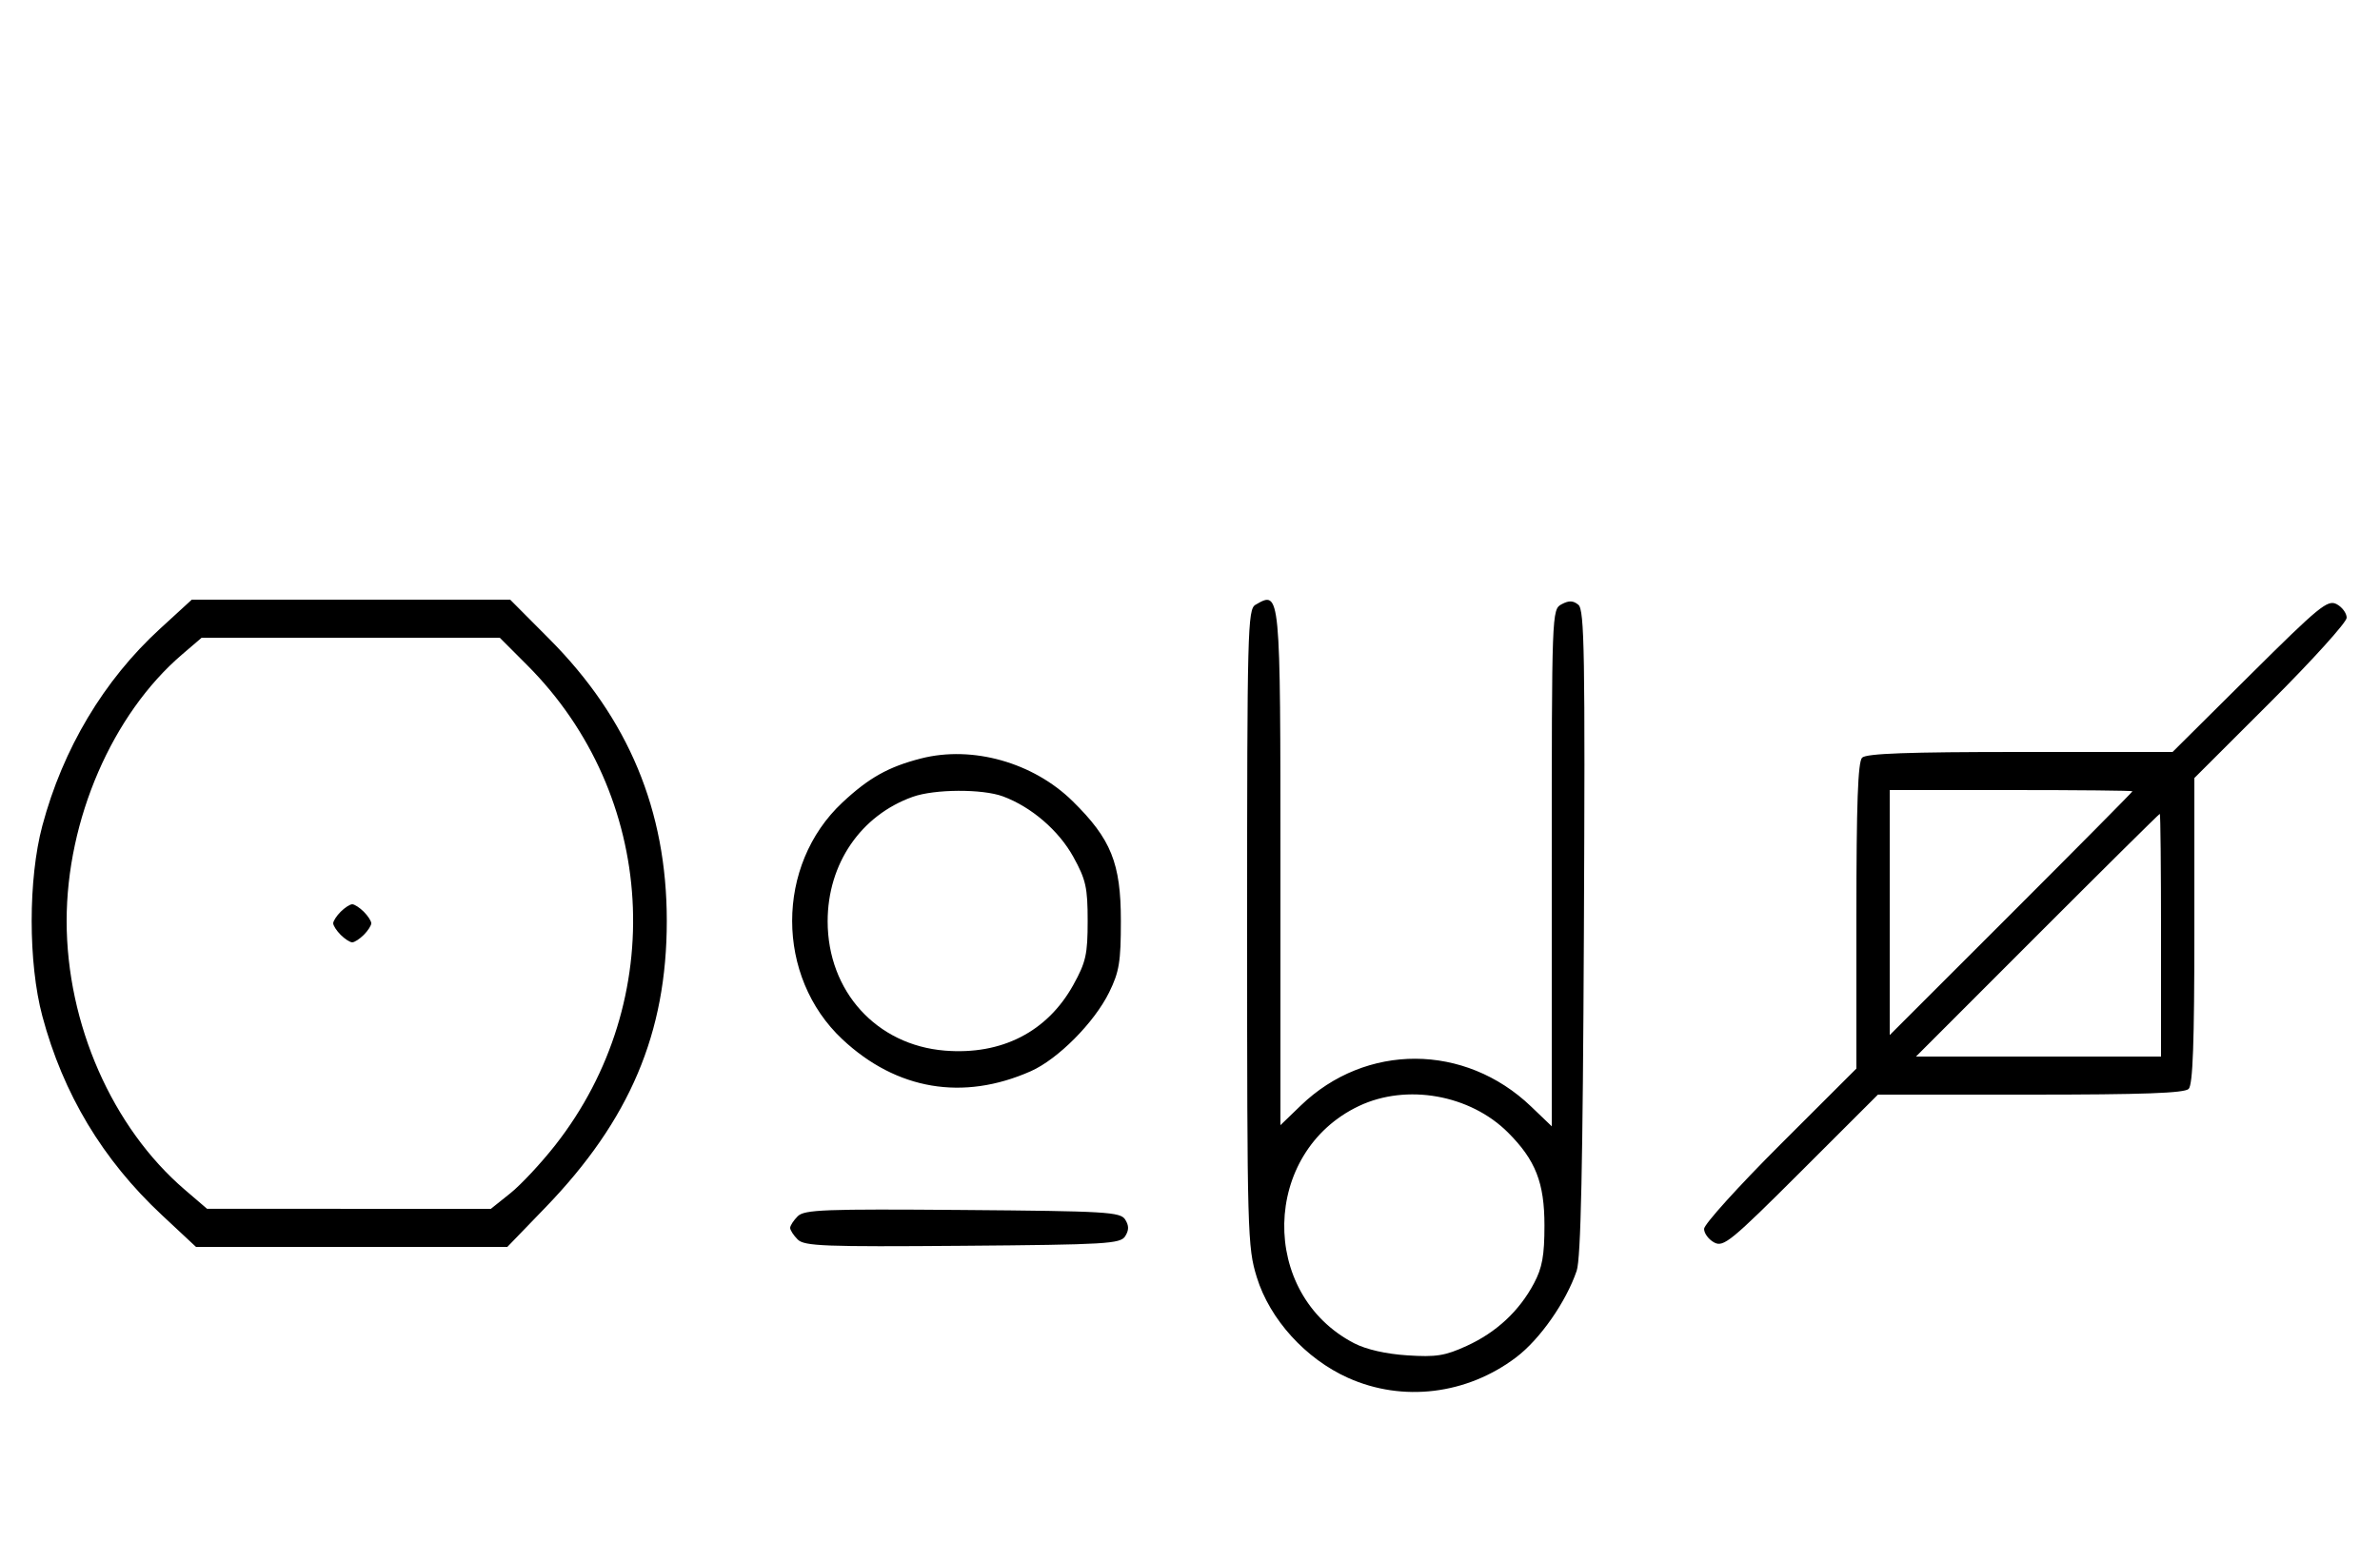 <svg xmlns="http://www.w3.org/2000/svg" width="500" height="324" viewBox="0 0 500 324" version="1.1">
	<path d="M 33.608 132.122 C 21.806 142.937, 13.219 157.313, 8.894 173.500 C 5.908 184.677, 5.908 202.323, 8.894 213.500 C 13.261 229.844, 21.574 243.687, 33.980 255.274 L 41.181 262 73.881 262 L 106.580 262 114.551 253.750 C 132.318 235.361, 140.083 217.036, 140.083 193.500 C 140.083 170.285, 132.035 150.966, 115.402 134.259 L 107.181 126 73.735 126 L 40.289 126 33.608 132.122 M 263.750 127.080 C 262.111 128.035, 262 132.337, 262 194.944 C 262 259.335, 262.075 262.031, 264.034 268.374 C 266.765 277.215, 274.288 285.510, 283.207 289.512 C 294.688 294.665, 308.172 293.021, 318.500 285.212 C 323.511 281.422, 328.989 273.596, 331.236 267.014 C 332.110 264.455, 332.522 245.123, 332.751 195.900 C 333.024 137.397, 332.868 128.136, 331.597 127.080 C 330.501 126.171, 329.603 126.142, 328.064 126.966 C 326.018 128.061, 326 128.533, 326 182.364 L 326 236.657 321.653 232.492 C 307.764 219.184, 286.927 219.107, 273.250 232.313 L 269 236.416 269 182.408 C 269 123.917, 269.009 124.017, 263.750 127.080 M 472.617 141.914 L 456.424 158 424.412 158 C 400.847 158, 392.083 158.317, 391.200 159.200 C 390.317 160.083, 390 168.858, 390 192.462 L 390 224.523 374 240.500 C 365.200 249.287, 358 257.253, 358 258.203 C 358 259.153, 358.960 260.443, 360.133 261.071 C 362.081 262.114, 363.661 260.819, 378.394 246.106 L 394.522 230 426.561 230 C 450.147 230, 458.917 229.683, 459.800 228.800 C 460.683 227.917, 461 219.142, 461 195.538 L 461 163.477 477 147.500 C 485.800 138.713, 493 130.747, 493 129.797 C 493 128.847, 492.057 127.566, 490.905 126.949 C 489.007 125.934, 487.285 127.343, 472.617 141.914 M 38.253 137.515 C 23.605 150.054, 14 172.225, 14 193.500 C 14 215.120, 23.577 236.910, 38.824 249.979 L 43.500 253.987 73.309 253.994 L 103.117 254 107.183 250.750 C 109.420 248.963, 113.682 244.399, 116.655 240.609 C 140.532 210.171, 138.008 167.051, 110.750 139.758 L 105 134 73.680 134 L 42.360 134 38.253 137.515 M 193.500 159.364 C 186.664 161.110, 182.523 163.430, 176.972 168.623 C 162.895 181.790, 162.902 205.216, 176.987 218.392 C 188.345 229.015, 202.311 231.380, 216.534 225.088 C 222.246 222.561, 229.891 214.869, 233.020 208.500 C 235.132 204.202, 235.477 202.096, 235.477 193.500 C 235.477 181.374, 233.431 176.293, 225.342 168.339 C 217.071 160.206, 204.296 156.605, 193.500 159.364 M 191.748 167.427 C 180.830 171.323, 173.875 181.500, 173.875 193.582 C 173.875 208.283, 184.139 219.599, 198.521 220.754 C 210.446 221.711, 220.036 216.794, 225.500 206.921 C 228.132 202.166, 228.500 200.518, 228.500 193.500 C 228.500 186.487, 228.130 184.829, 225.500 180.061 C 222.429 174.492, 216.651 169.526, 210.684 167.326 C 206.370 165.735, 196.338 165.789, 191.748 167.427 M 397 191.743 L 397 217.485 422.500 192 C 436.525 177.983, 448 166.399, 448 166.257 C 448 166.116, 436.525 166, 422.500 166 L 397 166 397 191.743 M 428 196.500 L 402.515 222 428.257 222 L 454 222 454 196.500 C 454 182.475, 453.884 171, 453.743 171 C 453.601 171, 442.017 182.475, 428 196.500 M 71.571 191.571 C 70.707 192.436, 70 193.529, 70 194 C 70 194.471, 70.707 195.564, 71.571 196.429 C 72.436 197.293, 73.529 198, 74 198 C 74.471 198, 75.564 197.293, 76.429 196.429 C 77.293 195.564, 78 194.471, 78 194 C 78 193.529, 77.293 192.436, 76.429 191.571 C 75.564 190.707, 74.471 190, 74 190 C 73.529 190, 72.436 190.707, 71.571 191.571 M 285.500 232.387 C 265.036 242.078, 264.439 271.862, 284.500 282.246 C 287.010 283.545, 291.160 284.490, 295.639 284.782 C 301.715 285.179, 303.576 284.883, 308.145 282.791 C 314.380 279.937, 319.173 275.473, 322.271 269.634 C 324.003 266.372, 324.465 263.813, 324.465 257.500 C 324.465 248.507, 322.605 243.759, 316.810 237.963 C 308.856 230.010, 295.532 227.637, 285.500 232.387 M 167.585 255.558 C 166.713 256.430, 166 257.529, 166 258 C 166 258.471, 166.713 259.570, 167.585 260.442 C 168.978 261.835, 173.159 261.995, 202.226 261.763 C 232.452 261.523, 235.377 261.350, 236.386 259.750 C 237.191 258.474, 237.191 257.526, 236.386 256.250 C 235.377 254.650, 232.452 254.477, 202.226 254.237 C 173.159 254.005, 168.978 254.165, 167.585 255.558 " stroke="none" fill="black" fill-rule="evenodd"/>
</svg>